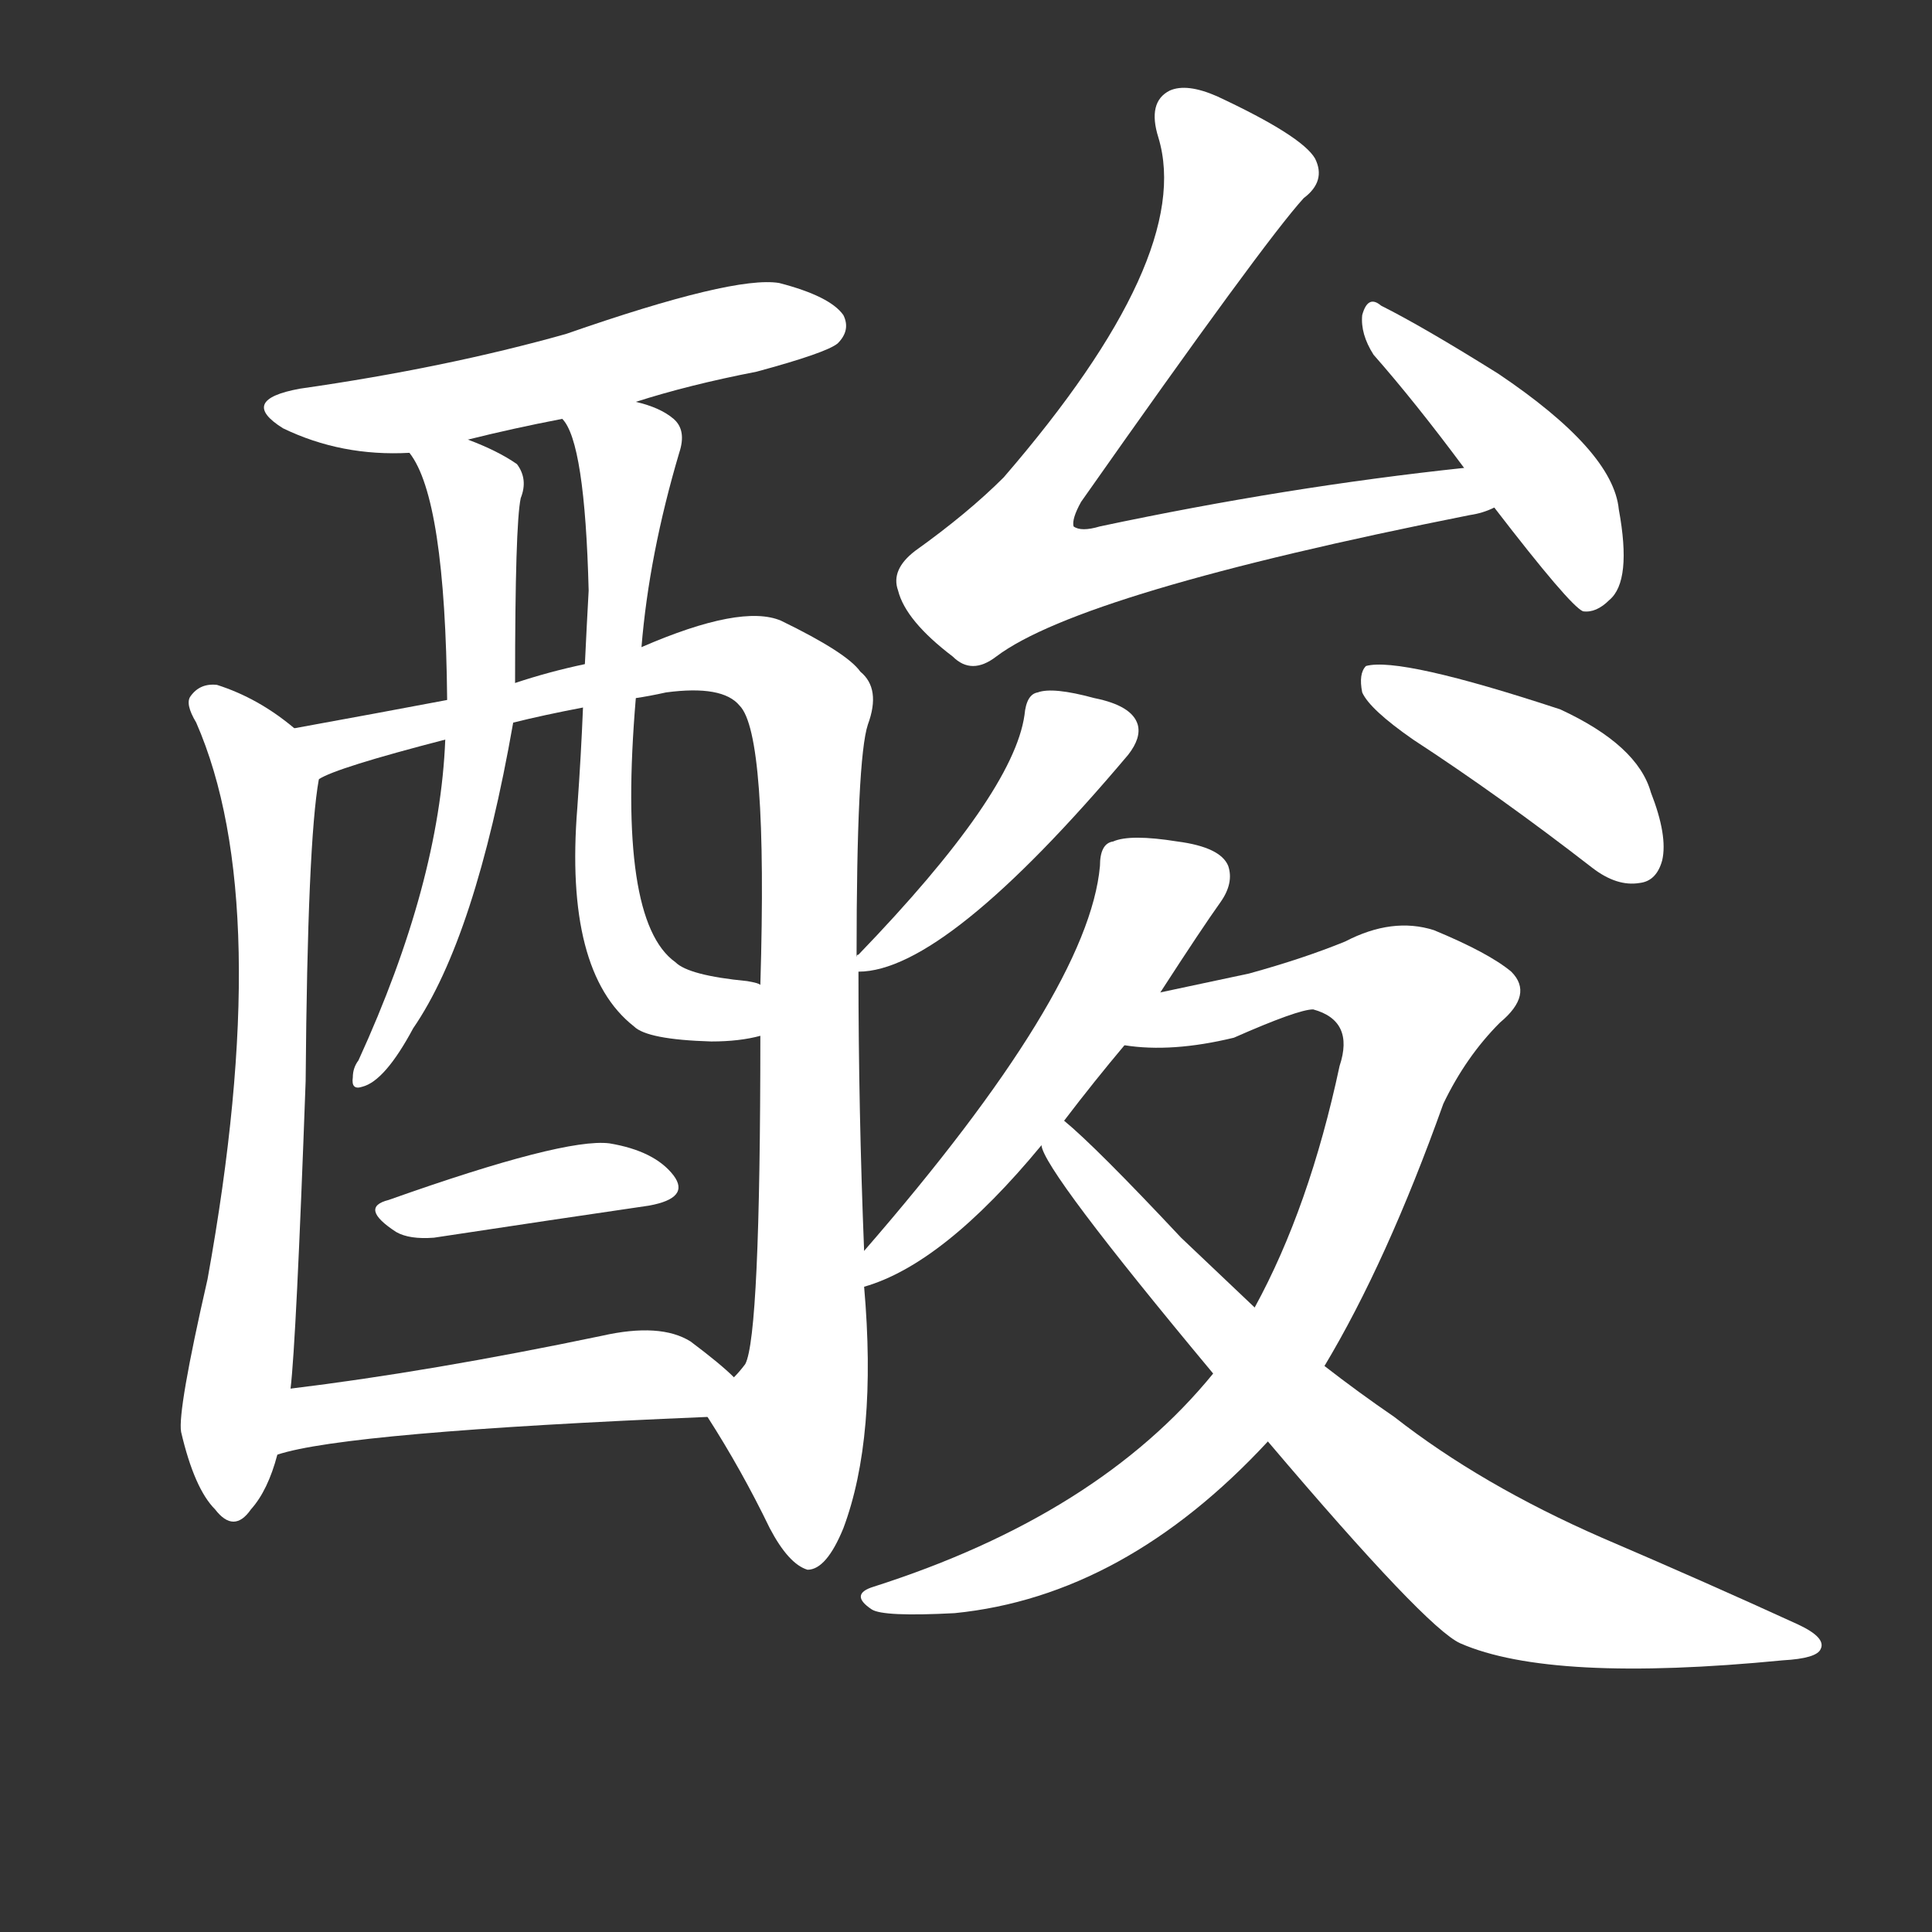 <svg version="1.1" viewBox="0 0 1024 1024" xmlns="http://www.w3.org/2000/svg">
  <rect x="0" y="0" width="1024" height="1024" fill="#333333" stroke="none"/>
  <g transform="scale(1, -1) translate(0, -900)">
    <style type="text/css">
        .stroke1 {fill: #FFFFFF;}
        .stroke2 {fill: #FFFFFF;}
        .stroke3 {fill: #FFFFFF;}
        .stroke4 {fill: #FFFFFF;}
        .stroke5 {fill: #FFFFFF;}
        .stroke6 {fill: #FFFFFF;}
        .stroke7 {fill: #FFFFFF;}
        .stroke8 {fill: #FFFFFF;}
        .stroke9 {fill: #FFFFFF;}
        .stroke10 {fill: #FFFFFF;}
        .stroke11 {fill: #FFFFFF;}
        .stroke12 {fill: #FFFFFF;}
        .stroke13 {fill: #FFFFFF;}
        .stroke14 {fill: #FFFFFF;}
        .stroke15 {fill: #FFFFFF;}
        .stroke16 {fill: #FFFFFF;}
        .stroke17 {fill: #FFFFFF;}
        .stroke18 {fill: #FFFFFF;}
        .stroke19 {fill: #FFFFFF;}
        .stroke20 {fill: #FFFFFF;}
        text {
            font-family: Helvetica;
            font-size: 50px;
            fill: #FFFFFF;}
            paint-order: stroke;
            stroke: #000000;
            stroke-width: 4px;
            stroke-linecap: butt;
            stroke-linejoin: miter;
            font-weight: 800;
        }
    </style>

    <path d="M 337 687 Q 365 696 401 703 Q 438 713 444 718 Q 451 725 447 733 Q 440 743 413 750 Q 389 754 300 723 Q 236 705 159 694 Q 126 688 150 673 Q 181 658 217 660 L 248 667 Q 272 673 298 678 L 337 687 Z" class="stroke1"/>
    <path d="M 156 514 Q 137 530 115 537 Q 106 538 101 531 Q 98 527 104 517 Q 146 421 110 222 Q 94 152 96 141 Q 103 111 114 100 Q 124 87 133 100 Q 142 110 147 129 L 154 164 Q 157 189 162 327 Q 163 454 169 487 C 171 503 171 503 156 514 Z" class="stroke2"/>
    <path d="M 458 237 Q 455 312 455 385 L 454 393 Q 454 498 460 516 Q 467 535 456 544 Q 449 554 414 571 Q 393 580 340 557 L 310 548 Q 291 544 273 538 L 237 529 Q 200 522 156 514 C 126 509 141 476 169 487 Q 178 493 236 508 L 272 517 Q 288 521 309 525 L 337 530 Q 344 531 353 533 Q 383 537 392 526 Q 407 511 403 378 L 403 351 Q 403 192 395 177 Q 392 173 389 170 C 378 145 372 153 375 149 Q 393 121 408 90 Q 418 71 428 68 Q 438 68 447 90 Q 465 138 458 218 L 458 237 Z" class="stroke3"/>
    <path d="M 217 660 Q 236 636 237 529 L 236 508 Q 233 432 190 338 Q 187 334 187 329 Q 186 322 192 324 Q 204 327 219 355 Q 252 403 272 517 L 273 538 Q 273 622 276 636 Q 280 646 274 654 Q 264 661 248 667 C 220 678 202 686 217 660 Z" class="stroke4"/>
    <path d="M 340 557 Q 344 606 360 660 Q 364 672 357 678 Q 350 684 337 687 C 308 696 285 704 298 678 Q 310 666 312 587 Q 311 569 310 548 L 309 525 Q 308 500 306 472 Q 299 385 336 356 Q 343 349 377 348 Q 392 348 403 351 C 432 356 432 372 403 378 Q 402 379 396 380 Q 365 383 358 390 Q 327 412 337 530 L 340 557 Z" class="stroke5"/>
    <path d="M 206 264 Q 190 260 210 247 Q 217 243 230 244 Q 296 254 344 261 Q 366 265 357 277 Q 347 290 323 294 Q 299 297 206 264 Z" class="stroke6"/>
    <path d="M 147 129 Q 183 141 375 149 C 405 150 410 150 389 170 Q 382 177 366 189 Q 350 199 319 192 Q 228 173 154 164 C 124 160 118 121 147 129 Z" class="stroke7"/>
    <path d="M 776 652 Q 682 642 583 621 Q 573 618 569 621 Q 568 625 573 634 Q 670 772 691 795 Q 703 804 697 816 Q 690 828 645 849 Q 629 856 620 852 Q 608 846 614 827 Q 633 764 532 647 Q 513 628 485 608 Q 472 598 476 587 Q 480 571 505 552 Q 515 542 528 552 Q 573 586 779 627 Q 786 628 792 631 C 821 639 806 655 776 652 Z" class="stroke8"/>
    <path d="M 792 631 Q 832 579 839 576 Q 846 575 853 582 Q 865 592 858 630 Q 855 661 794 702 Q 754 727 732 738 Q 725 744 722 733 Q 721 723 728 712 Q 750 687 776 652 L 792 631 Z" class="stroke9"/>
    <path d="M 455 385 Q 501 385 598 500 Q 605 509 603 516 Q 600 526 580 530 Q 558 536 550 533 Q 544 532 543 521 Q 537 479 455 394 Q 454 394 454 393 C 445 384 445 384 455 385 Z" class="stroke10"/>
    <path d="M 749 508 Q 795 478 844 440 Q 857 430 869 432 Q 878 433 881 444 Q 884 457 875 480 Q 868 505 827 524 Q 742 552 724 547 Q 720 543 722 533 Q 726 524 749 508 Z" class="stroke11"/>
    <path d="M 615 374 Q 637 408 647 422 Q 654 432 651 441 Q 647 451 624 454 Q 599 458 590 454 Q 583 453 583 441 Q 577 374 458 237 C 438 214 435 210 458 218 Q 500 230 552 293 L 564 306 Q 580 327 596 346 L 615 374 Z" class="stroke12"/>
    <path d="M 643 172 Q 582 97 463 59 Q 450 55 462 47 Q 468 43 506 45 Q 596 54 672 136 L 702 176 Q 735 231 765 315 Q 777 340 795 358 Q 813 373 801 385 Q 789 395 760 407 Q 738 414 713 401 Q 691 392 662 384 Q 643 380 615 374 C 586 368 566 348 596 346 Q 621 342 654 350 Q 688 365 696 365 Q 718 359 710 335 Q 694 260 665 207 L 643 172 Z" class="stroke13"/>
    <path d="M 672 136 Q 756 37 774 29 Q 822 8 945 20 Q 963 21 965 26 Q 968 32 953 39 Q 905 61 849 85 Q 785 113 739 149 Q 720 162 702 176 L 665 207 Q 646 225 626 244 Q 581 292 564 306 C 542 326 539 320 552 293 Q 553 280 643 172 L 672 136 Z" class="stroke14"/>
</g></svg>